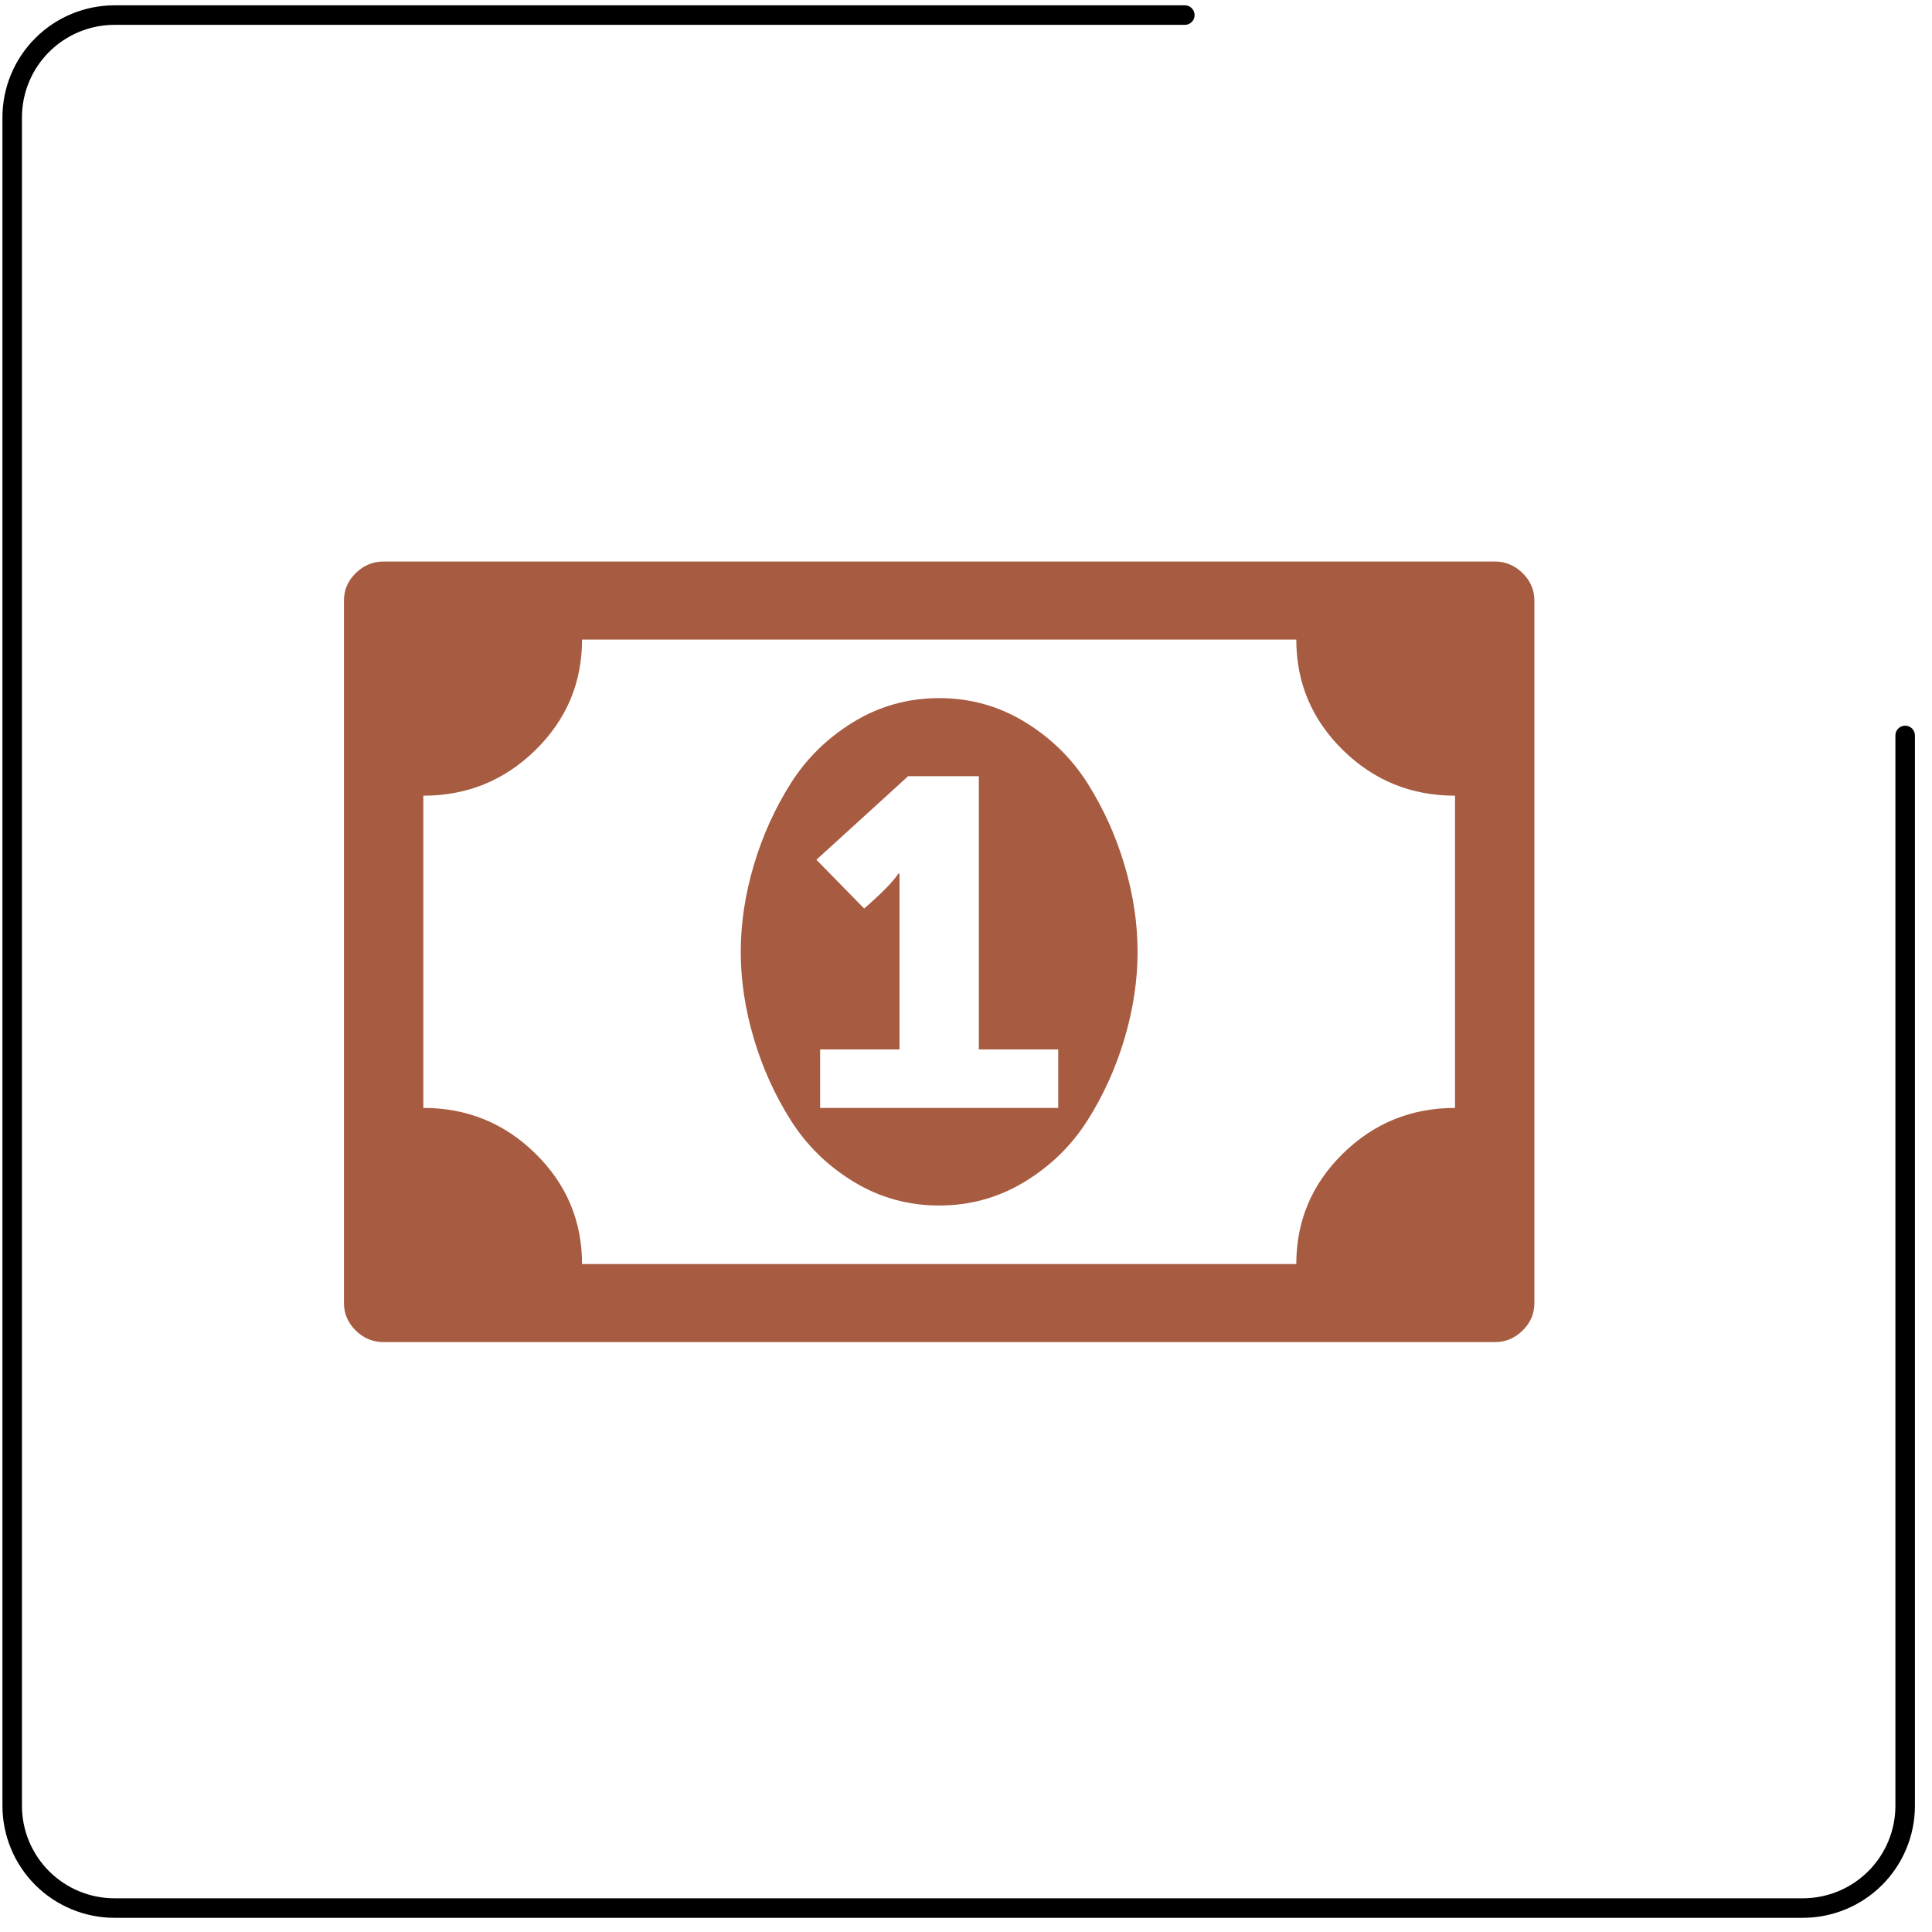 <svg width="99" height="99" viewBox="0 0 99 99" fill="none" xmlns="http://www.w3.org/2000/svg">
<path d="M60.713 0.773H5.868C4.478 0.773 3.144 1.326 2.161 2.309C1.177 3.292 0.625 4.626 0.625 6.017V92.53C0.625 93.921 1.177 95.254 2.161 96.238C3.144 97.221 4.478 97.773 5.868 97.773H92.382C93.772 97.773 95.106 97.221 96.089 96.238C97.073 95.254 97.625 93.921 97.625 92.53V37.686" stroke="black" stroke-linecap="round" stroke-linejoin="round"/>
<path d="M42.025 56.773H54.225V53.773H50.158V39.773H46.536L41.834 44.055L44.281 46.555C45.17 45.784 45.753 45.19 46.028 44.773H46.092V53.773H42.025V56.773ZM58.292 48.773C58.292 50.232 58.069 51.711 57.624 53.211C57.18 54.711 56.55 56.107 55.734 57.398C54.919 58.69 53.844 59.742 52.509 60.555C51.175 61.367 49.714 61.773 48.125 61.773C46.536 61.773 45.075 61.367 43.741 60.555C42.406 59.742 41.331 58.69 40.516 57.398C39.7 56.107 39.07 54.711 38.626 53.211C38.181 51.711 37.958 50.232 37.958 48.773C37.958 47.315 38.181 45.836 38.626 44.336C39.07 42.836 39.7 41.44 40.516 40.148C41.331 38.857 42.406 37.805 43.741 36.992C45.075 36.18 46.536 35.773 48.125 35.773C49.714 35.773 51.175 36.18 52.509 36.992C53.844 37.805 54.919 38.857 55.734 40.148C56.55 41.44 57.18 42.836 57.624 44.336C58.069 45.836 58.292 47.315 58.292 48.773ZM74.558 56.773V40.773C72.313 40.773 70.396 39.992 68.808 38.43C67.219 36.867 66.425 34.982 66.425 32.773H29.825C29.825 34.982 29.031 36.867 27.442 38.43C25.854 39.992 23.937 40.773 21.692 40.773V56.773C23.937 56.773 25.854 57.555 27.442 59.117C29.031 60.68 29.825 62.565 29.825 64.773H66.425C66.425 62.565 67.219 60.68 68.808 59.117C70.396 57.555 72.313 56.773 74.558 56.773ZM78.625 30.773V66.773C78.625 67.315 78.424 67.784 78.021 68.18C77.619 68.576 77.142 68.773 76.592 68.773H19.658C19.108 68.773 18.631 68.576 18.229 68.18C17.826 67.784 17.625 67.315 17.625 66.773V30.773C17.625 30.232 17.826 29.763 18.229 29.367C18.631 28.971 19.108 28.773 19.658 28.773H76.592C77.142 28.773 77.619 28.971 78.021 29.367C78.424 29.763 78.625 30.232 78.625 30.773Z" fill="#A75B41"/>
</svg>
